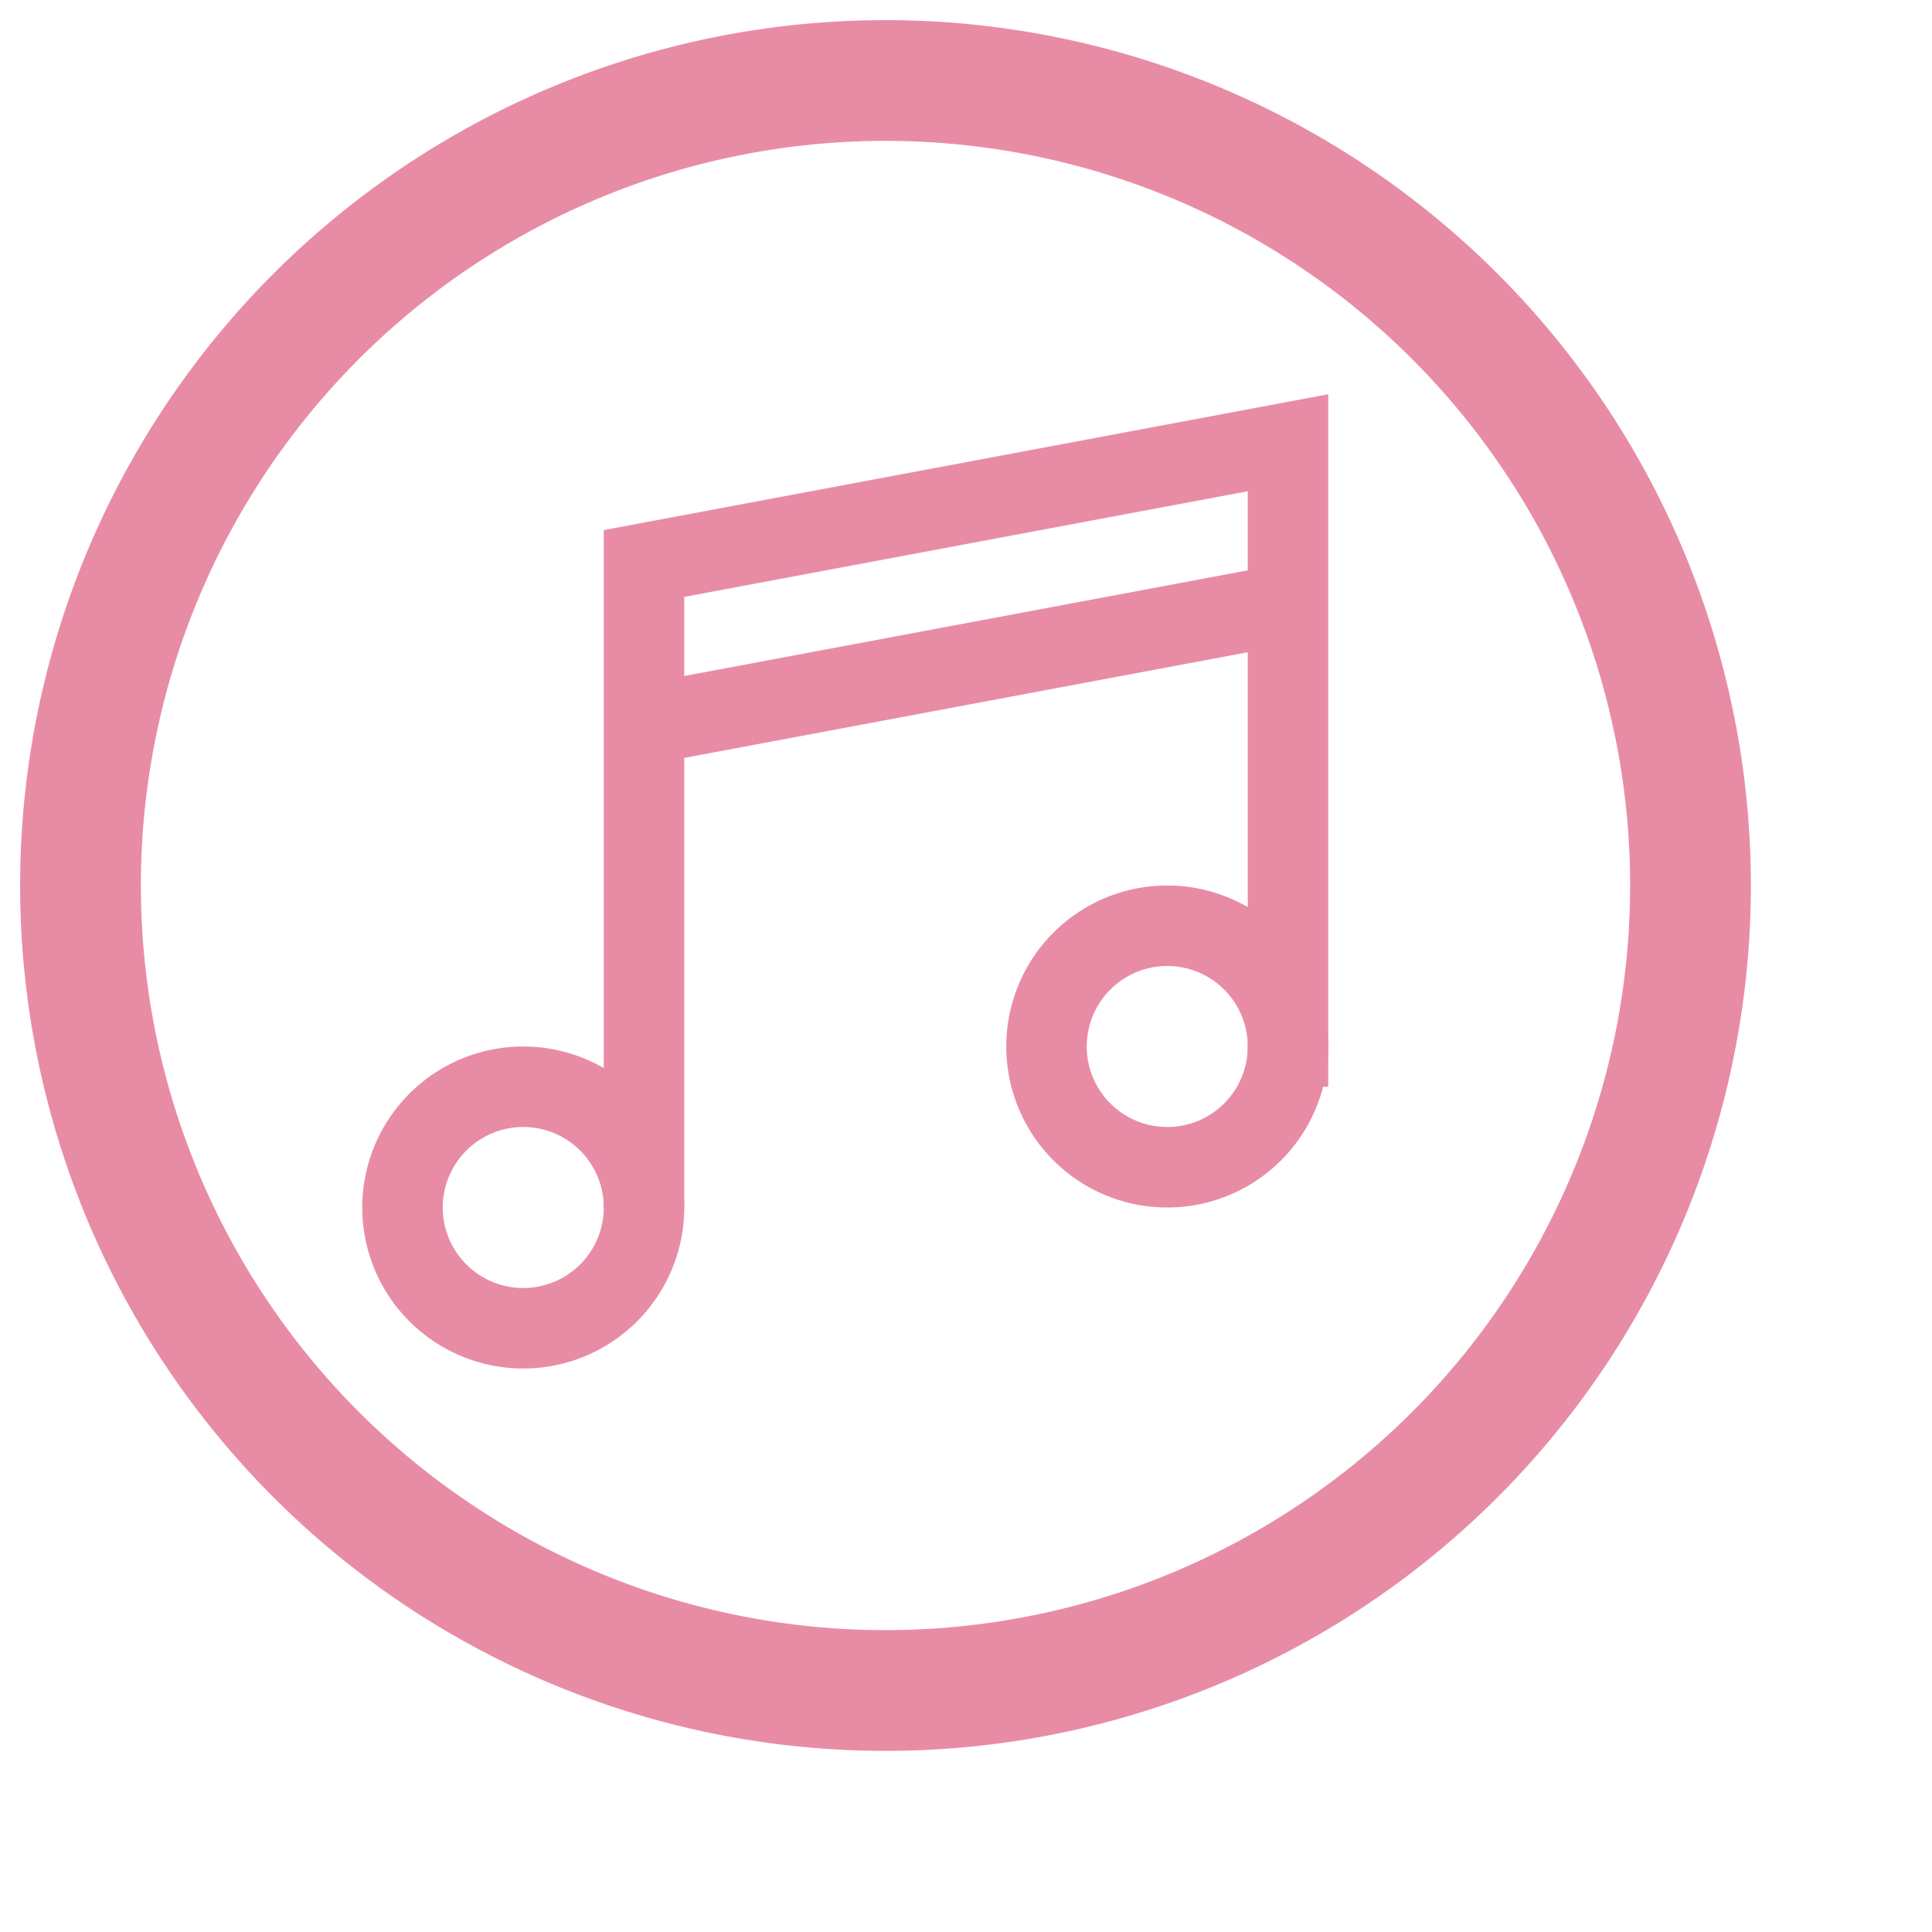 <svg xmlns="http://www.w3.org/2000/svg" viewBox="0 0 24 24" width="24" height="24"><path cx="11" cy="11" r="10" fill="none" stroke="#e88ca6" stroke-width="1.5" d="M21 11A10 10 0 0 1 11 21 10 10 0 0 1 1 11a10 10 0 0 1 20 0z"/><path fill="none" stroke="#e88ca6" strokeWidth="1.25" strokeMiterlimit="10" d="M8 15V7l8 -1.5V13.5m-8 -4.5 8 -1.5"/><path fill="none" stroke="#e88ca6" strokeWidth="1.25" strokeMiterlimit="10" d="M16 13a1.5 1.5 0 1 1 -3 0 1.5 1.5 0 0 1 3 0zM8 15a1.5 1.5 0 1 1 -3 0 1.5 1.5 0 0 1 3 0z"/></svg>